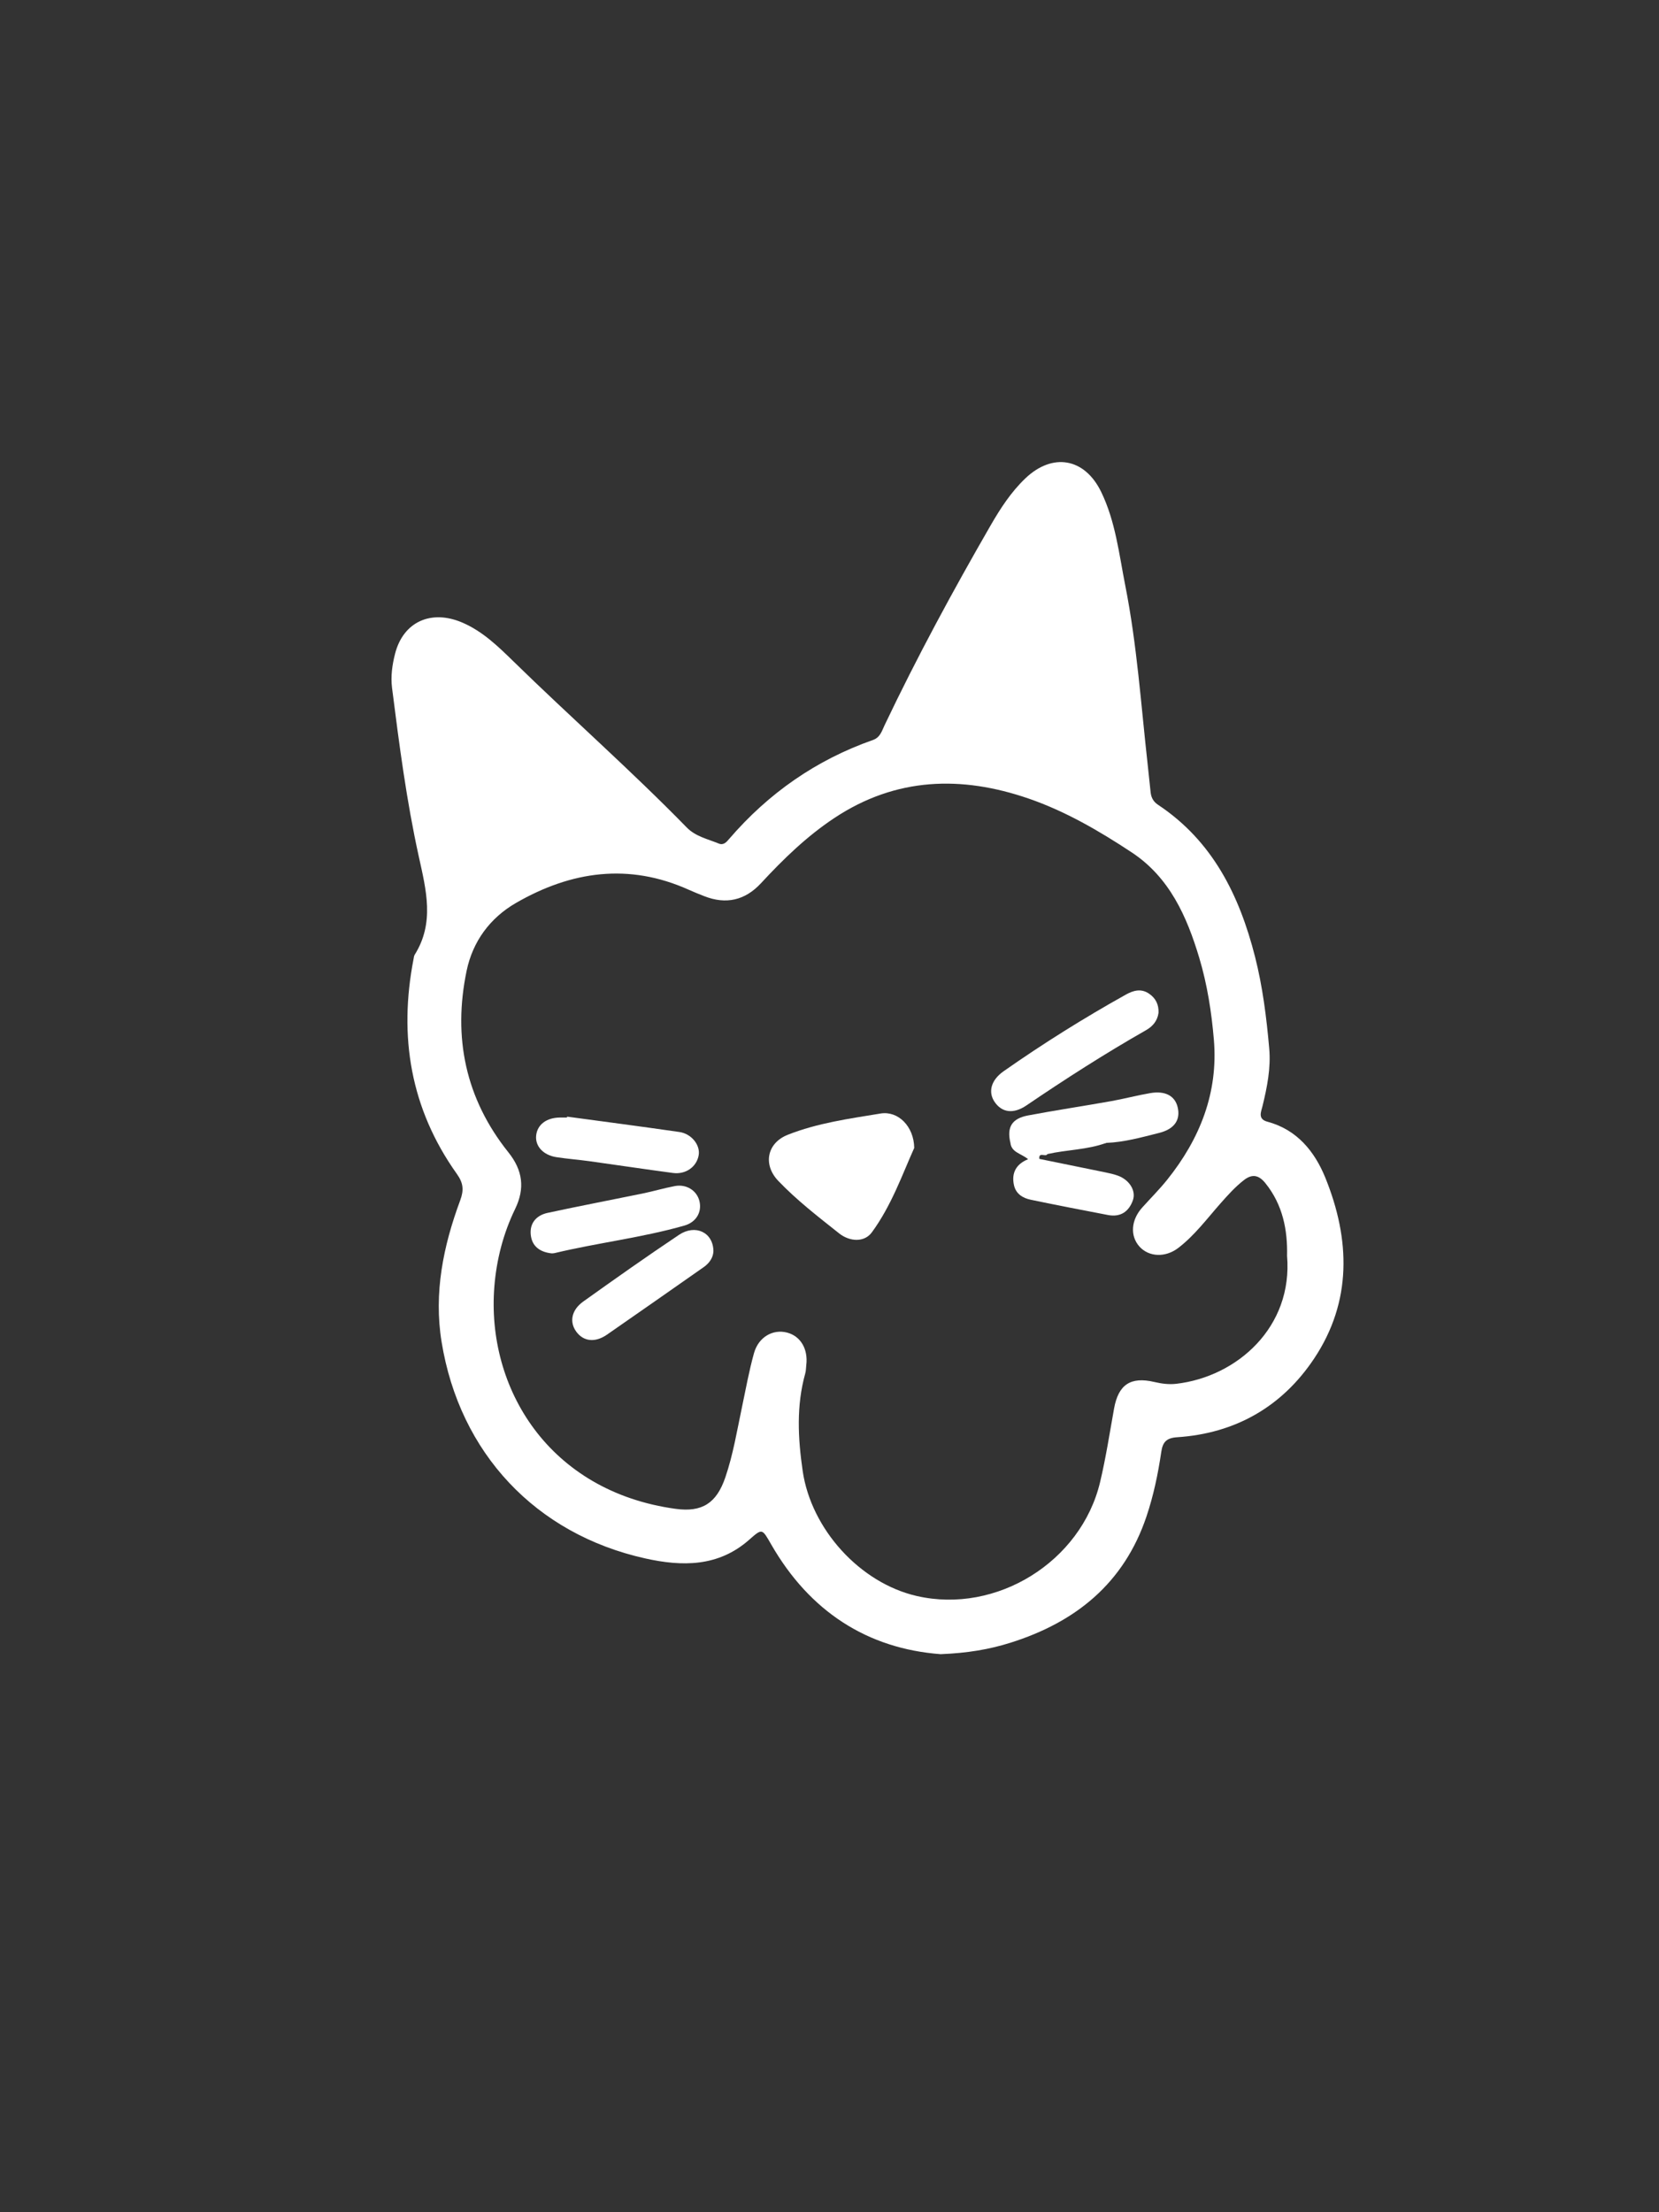 <?xml version="1.0" encoding="utf-8"?>
<!-- Generator: Adobe Illustrator 25.4.1, SVG Export Plug-In . SVG Version: 6.00 Build 0)  -->
<svg version="1.1" id="Capa_1" xmlns="http://www.w3.org/2000/svg" xmlns:xlink="http://www.w3.org/1999/xlink" x="0px" y="0px"
	 viewBox="0 0 595.28 793.7" style="enable-background:new 0 0 595.28 793.7;" xml:space="preserve">
<rect x="0" y="0" width="595.28" height="793.7" fill="#333333" stroke="none"/>
<style type="text/css">
	.st0{fill:#FFFFFF;stroke:#000000;stroke-width:0.25;stroke-miterlimit:10;}
	.st1{fill:#FFFFFF;stroke:#000000;stroke-width:0.75;stroke-miterlimit:10;}
	.st2{fill:#7DB272;}
	.st3{fill:#87C17C;stroke:#7FBE69;stroke-miterlimit:10;}
	.st4{fill:none;stroke:#101911;stroke-width:0.75;stroke-miterlimit:10;}
	.st5{fill:#87C17C;}
	.st6{fill:#FFFFFF;stroke:#000000;stroke-width:0.5;stroke-miterlimit:10;}
	.st7{fill:#8175B5;}
	.st8{fill:#8275B5;}
	.st9{fill:#8276B5;}
	.st10{fill:#D7CFE8;}
	.st11{fill:#FFFFFF;}
</style>
<path class="st11" d="M475.56,422.56c-3.8-9.36-10.13-17.26-20.76-20.1c-3.6-0.96-2.29-3.56-1.79-5.61
	c1.66-6.8,3.03-13.65,2.41-20.67c-0.97-11.07-2.35-22.14-5.09-32.91c-5.58-21.93-15.16-41.5-34.81-54.53
	c-1.69-1.12-2.46-2.6-2.66-4.52c-0.34-3.3-0.68-6.6-1.05-9.89c-2.39-21.43-3.84-42.99-8.03-64.18c-2.25-11.38-3.51-23.07-8.67-33.68
	c-5.95-12.22-17.48-14.15-27.25-4.79c-5.1,4.89-8.9,10.74-12.39,16.79c-13.54,23.47-26.43,47.28-38.08,71.76
	c-0.97,2.03-1.55,4.35-4.17,5.27c-20.37,7.15-37.47,19.1-51.54,35.44c-0.96,1.11-2,2.45-3.78,1.71c-3.96-1.63-8.32-2.53-11.47-5.75
	c-20.1-20.59-41.72-39.59-62.28-59.69c-5.45-5.33-10.99-10.69-18.17-13.8c-11.26-4.87-21.26-0.34-24.21,11.09
	c-1.04,4.03-1.62,8.18-1.09,12.35c2.56,20.24,5.19,40.49,9.58,60.41c2.66,12.1,5.74,23.78-1.46,35.29c-0.25,0.4-0.3,0.95-0.39,1.43
	c-5.43,27.87-1.13,53.83,15.52,77.21c2.32,3.25,2.58,5.77,1.19,9.5c-6.07,16.37-9.52,33.2-6.67,50.76
	c6.48,39.89,33.75,68.95,73.08,77.69c13.22,2.94,26.16,3.08,37.22-6.64c4.81-4.22,4.65-4.15,7.97,1.62
	c13.85,24.11,34.56,37.39,60.8,39.37c9.64-0.39,17.47-1.71,25.1-4.12c23.39-7.37,40.69-21.34,48.74-45.24
	c2.55-7.56,4.17-15.36,5.33-23.23c0.51-3.5,1.85-4.99,5.69-5.24c20.93-1.37,37.68-11,49.16-28.24
	C485.2,466.9,484.5,444.63,475.56,422.56z M422.09,496.48c-2.66,0.31-5.26-0.03-7.89-0.65c-8.56-2.01-12.91,0.97-14.45,9.53
	c-1.59,8.81-2.94,17.68-5.01,26.37c-6.8,28.63-37.19,47.43-65.74,40.9c-20.48-4.68-37.95-24.04-40.98-44.87
	c-1.71-11.78-2.32-23.42,0.93-35.03c0.27-0.95,0.24-1.98,0.36-2.97c0.7-5.77-2.06-10.41-6.92-11.66c-5.07-1.31-10.22,1.6-11.84,7.38
	c-1.78,6.38-2.95,12.92-4.32,19.41c-1.78,8.44-3.17,16.98-5.97,25.18c-3.14,9.19-8.26,12.59-17.83,11.28
	c-45.51-6.24-67.98-43.35-65.04-79.82c0.77-9.6,3.2-19.02,7.45-27.78c3.58-7.39,2.74-13.87-2.43-20.33
	c-15.39-19.24-19.95-41.23-14.98-65.11c2.19-10.52,8.37-18.95,17.7-24.34c19.81-11.43,40.48-14.43,62.01-4.74
	c1.82,0.82,3.67,1.56,5.53,2.29c7.85,3.09,14.68,1.53,20.39-4.64c8.03-8.67,16.43-16.84,26.38-23.43
	c22.07-14.61,45.58-15.23,69.65-6.94c13.2,4.55,25.39,11.64,37.04,19.35c13.52,8.94,19.75,22.97,24.19,37.81
	c2.86,9.54,4.41,19.47,5.24,29.37c1.6,19.01-5,35.56-16.75,50.23c-2.8,3.49-5.99,6.67-8.99,10.01c-4,4.46-4.38,10.15-0.97,13.96
	c3.38,3.77,9.33,4.05,13.99,0.46c5.84-4.5,10.23-10.42,15.06-15.9c2.65-2.99,5.29-5.96,8.47-8.42c2.97-2.31,5.33-1.78,7.66,1.1
	c6.33,7.84,8,16.98,7.79,26.06C463.98,476.13,443.91,493.94,422.09,496.48z"/>
<path class="st11" d="M328.04,411.86c-4.21,9.35-8.14,20.66-15.22,30.3c-2.67,3.64-7.91,3.39-11.75,0.34
	c-7.53-5.98-15.16-11.86-21.83-18.84c-5.54-5.81-4.05-13.55,3.4-16.51c10.69-4.24,22.09-5.79,33.33-7.64
	C322.27,398.48,327.93,404.11,328.04,411.86z"/>
<path class="st11" d="M415.7,363.38c-0.38,2.84-2.04,4.84-4.45,6.21c-14.71,8.38-28.94,17.51-42.95,27.02
	c-4.73,3.21-8.82,2.53-11.4-1.24c-2.44-3.56-1.33-7.85,3.23-11.04c14.14-9.91,28.75-19.06,43.82-27.47c2.76-1.54,5.54-2.3,8.41-0.31
	C414.73,358.19,415.82,360.47,415.7,363.38z"/>
<path class="st11" d="M197.96,449.69c-4.08-0.43-7.06-2.42-7.51-6.63c-0.46-4.25,2.05-7.04,6.04-7.9
	c11.32-2.45,22.7-4.61,34.04-6.94c3.89-0.8,7.71-1.94,11.61-2.68c4.17-0.79,7.91,1.61,8.83,5.39c0.95,3.9-1.13,7.57-5.38,8.78
	c-15.31,4.37-31.18,6.18-46.64,9.89C198.63,449.68,198.29,449.67,197.96,449.69z"/>
<path class="st11" d="M255.99,448.9c-0.07,2.15-1.31,4.2-3.48,5.72c-11.57,8.09-23.12,16.21-34.73,24.24
	c-4.27,2.95-8.43,2.45-11.01-1.09c-2.52-3.45-1.75-7.76,2.51-10.8c11.35-8.11,22.74-16.16,34.33-23.91
	C249.48,439.12,255.92,442.11,255.99,448.9z"/>
<path class="st11" d="M203.49,400.63c13.43,1.82,26.87,3.57,40.28,5.51c4.4,0.64,7.55,4.73,6.93,8.32c-0.72,4.17-4.6,6.99-9.25,6.38
	c-9.99-1.32-19.95-2.84-29.94-4.22c-3.93-0.54-7.89-0.84-11.81-1.44c-4.77-0.72-7.71-3.94-7.32-7.75c0.4-3.94,3.71-6.44,8.56-6.48
	c0.83-0.01,1.66,0,2.49,0C203.46,400.84,203.47,400.74,203.49,400.63z"/>
<path class="st11" d="M362.56,410.07c-1.34-5.63,0.45-8.76,6.34-9.87c9.89-1.87,19.84-3.35,29.75-5.12
	c4.71-0.84,9.35-2.08,14.07-2.89c5.39-0.93,8.89,0.99,9.85,5.08c1.06,4.51-1.13,7.82-6.68,9.21c-6.23,1.56-12.45,3.32-18.93,3.57
	c-6.98,1.04-14,1.86-20.88,3.47C370.93,414.72,366.26,414.39,362.56,410.07z"/>
<path class="st11" d="M362.56,410.07c6.24,4.5,13.2,2.79,19.78,1.7c4.87-0.81,9.59-2.34,14.62-1.73
	c-6.82,2.51-14.13,2.44-21.13,4.02c-0.59,1.21-3.19-0.96-2.89,1.73c7.94,1.62,15.89,3.23,23.83,4.87c1.46,0.3,2.93,0.63,4.33,1.14
	c4.11,1.48,6.62,5.39,5.4,8.84c-1.45,4.09-4.46,6.14-8.92,5.29c-9.27-1.77-18.53-3.57-27.76-5.49c-2.88-0.6-5.32-2.13-6-5.27
	c-0.91-4.27,0.69-7.48,5.08-9.27C366.37,413.8,362.96,413.51,362.56,410.07z"/>
</svg>

